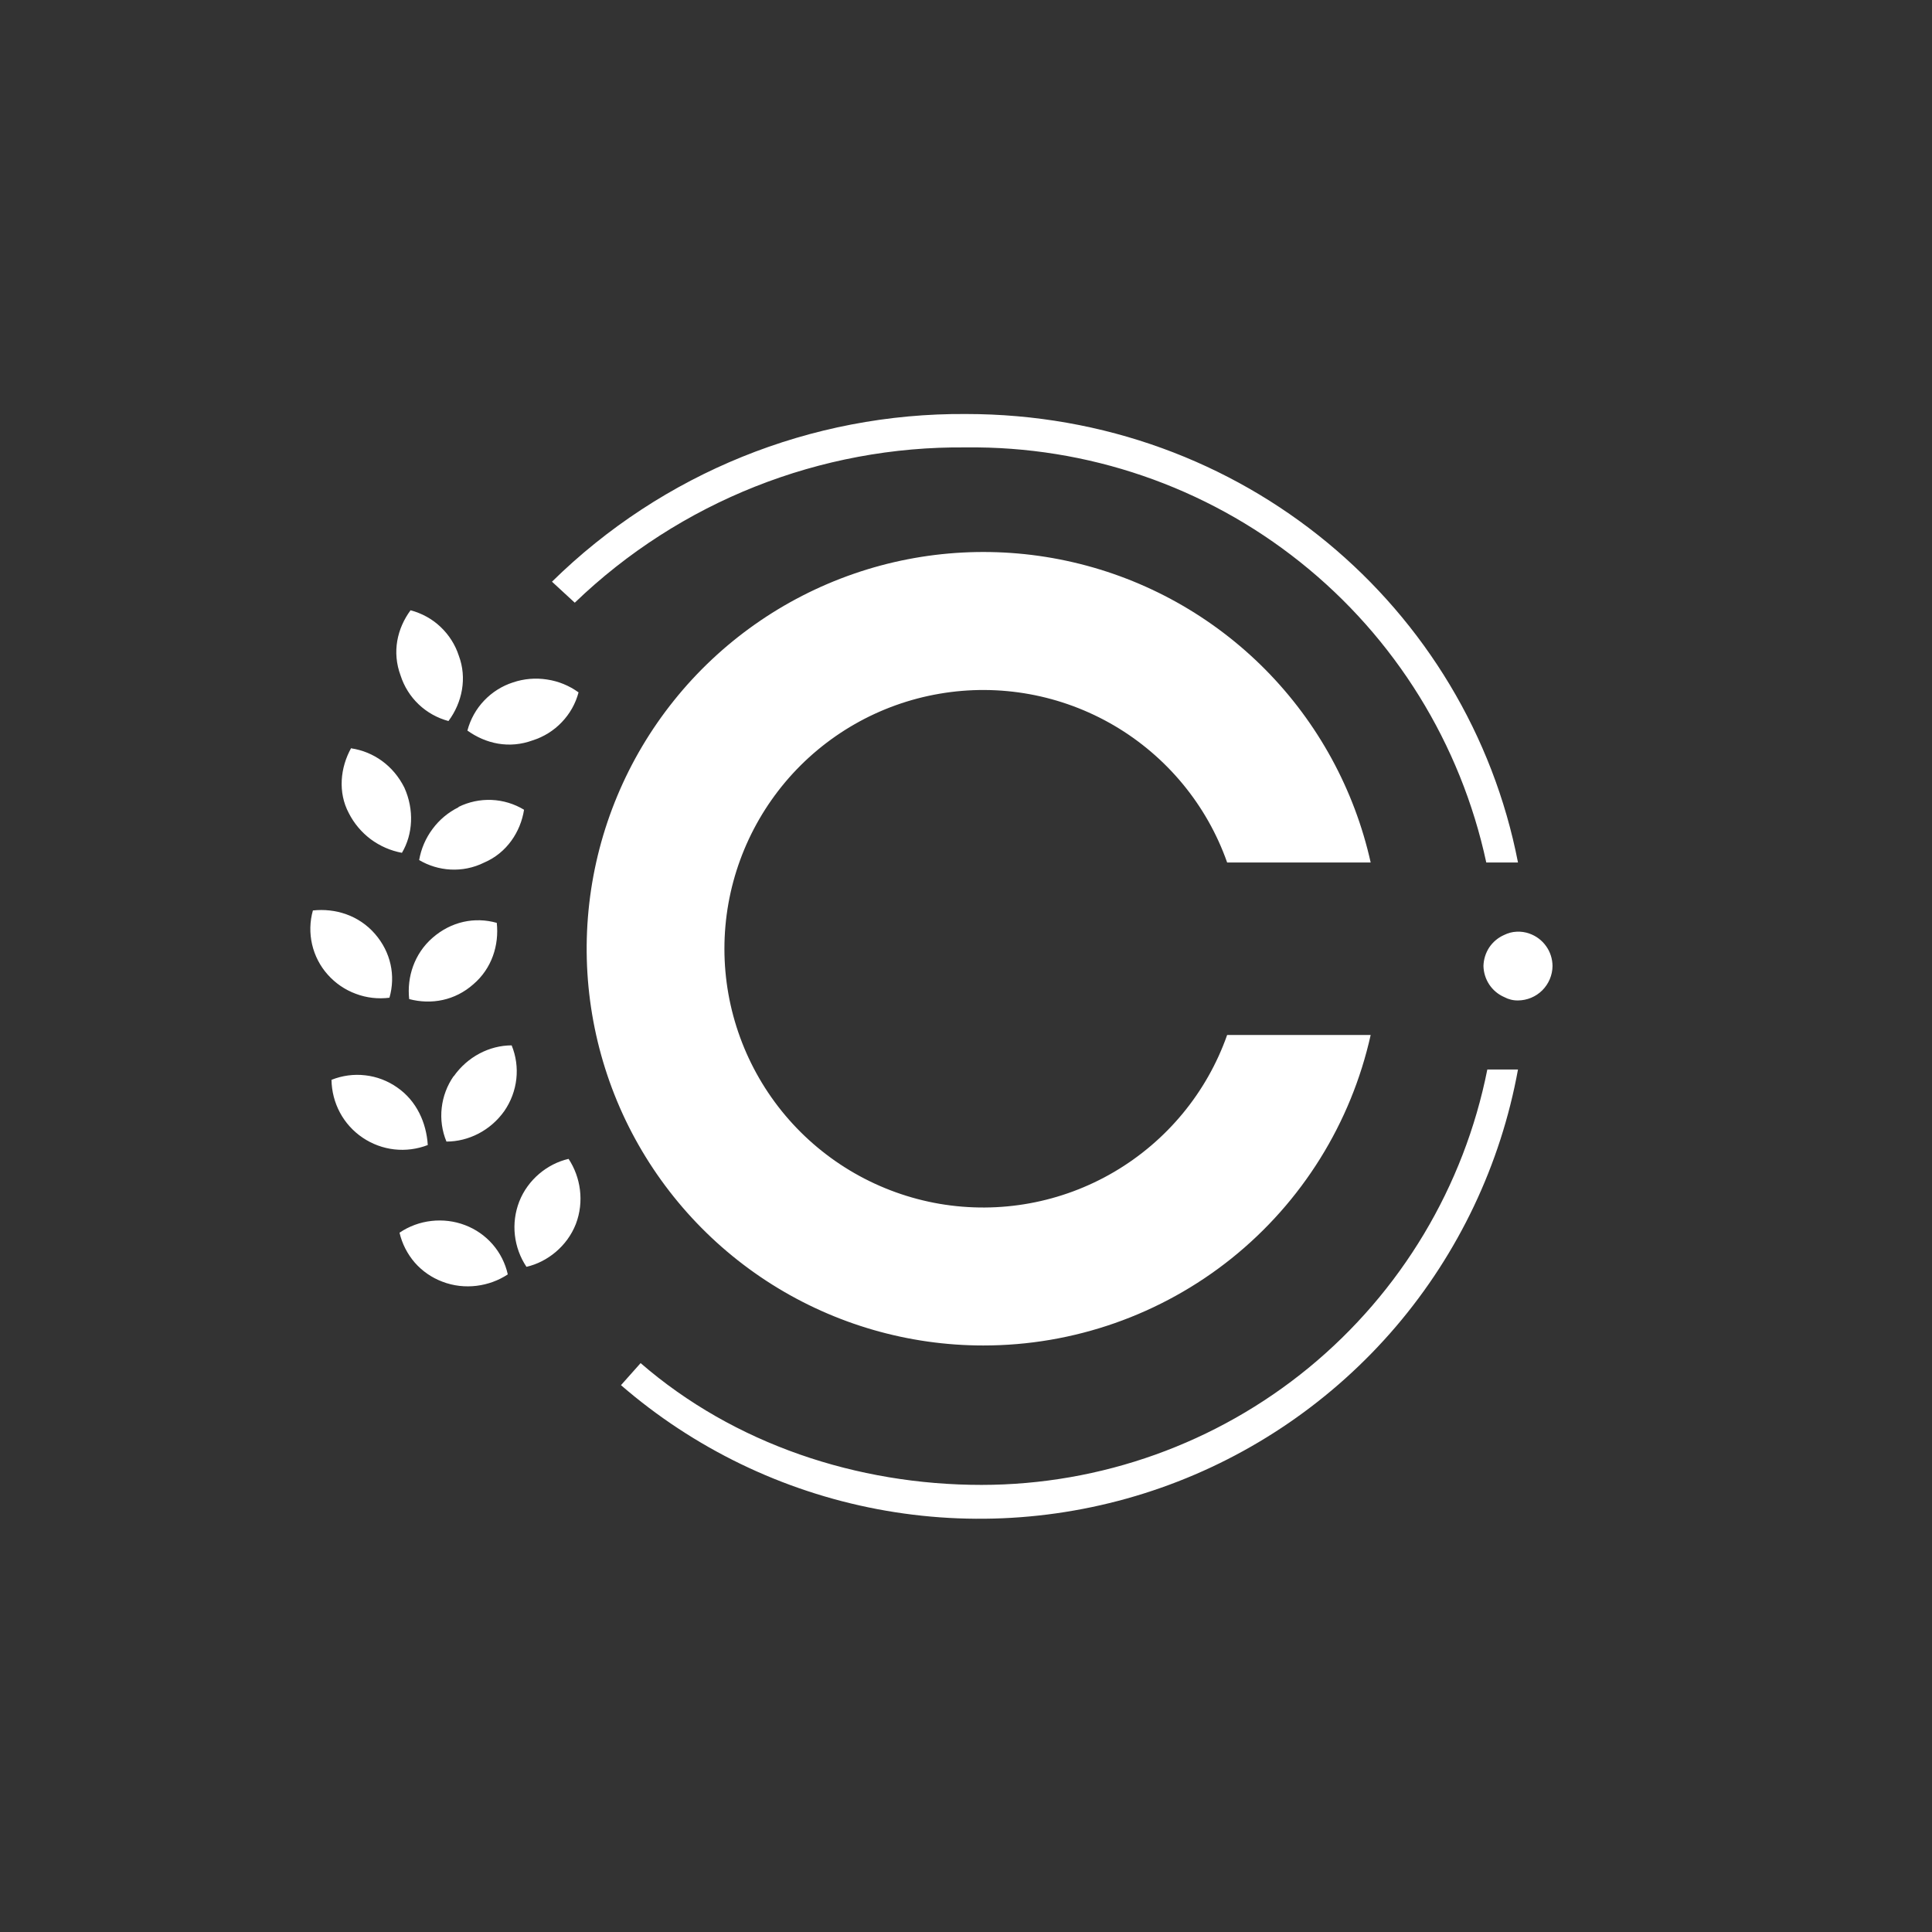 <svg width="24" height="24" viewBox="0 0 24 24" fill="none" xmlns="http://www.w3.org/2000/svg">
<rect x="0" y="0" width="24" height="24" fill="#333333" stroke="none"/>
<path d="M12 5.558C10.19 5.539 8.444 6.232 7.14 7.487L6.857 7.226C8.228 5.878 10.078 5.129 12 5.143C15.441 5.143 18.24 7.543 18.857 10.714H18.463C18.146 9.241 17.33 7.922 16.152 6.983C14.974 6.043 13.507 5.54 12 5.558ZM5.1 7.581C5.239 7.618 5.368 7.688 5.472 7.787C5.577 7.886 5.656 8.01 5.7 8.147C5.803 8.421 5.743 8.726 5.571 8.957C5.433 8.92 5.305 8.849 5.201 8.75C5.097 8.651 5.02 8.528 4.976 8.391C4.868 8.1 4.933 7.808 5.1 7.581ZM4.363 9.296C4.641 9.338 4.886 9.51 5.023 9.784C5.147 10.059 5.13 10.363 4.993 10.594C4.852 10.568 4.72 10.51 4.605 10.425C4.491 10.339 4.398 10.229 4.333 10.101C4.196 9.844 4.226 9.536 4.363 9.291V9.296ZM5.696 10.024C5.823 9.961 5.965 9.931 6.107 9.937C6.249 9.943 6.388 9.985 6.51 10.059C6.467 10.333 6.296 10.594 6.017 10.714C5.743 10.851 5.438 10.821 5.207 10.684C5.231 10.544 5.288 10.412 5.373 10.298C5.457 10.184 5.568 10.091 5.696 10.028V10.024ZM3.887 11.31C4.166 11.28 4.457 11.37 4.658 11.601C4.856 11.829 4.916 12.12 4.838 12.394C4.697 12.412 4.553 12.396 4.419 12.345C4.286 12.296 4.166 12.214 4.071 12.107C3.976 12.001 3.909 11.871 3.877 11.732C3.845 11.593 3.848 11.447 3.887 11.31ZM5.374 11.649C5.606 11.447 5.897 11.387 6.171 11.464C6.201 11.739 6.111 12.03 5.88 12.227C5.653 12.428 5.361 12.484 5.083 12.411C5.053 12.137 5.147 11.846 5.374 11.649ZM4.118 13.414C4.251 13.361 4.395 13.341 4.538 13.358C4.68 13.374 4.816 13.426 4.933 13.508C5.177 13.676 5.297 13.95 5.314 14.224C5.182 14.275 5.039 14.294 4.898 14.278C4.757 14.262 4.622 14.212 4.504 14.132C4.387 14.053 4.29 13.946 4.223 13.821C4.156 13.696 4.12 13.556 4.118 13.414ZM5.636 13.371C5.807 13.127 6.081 12.986 6.356 12.986C6.41 13.118 6.43 13.262 6.414 13.404C6.398 13.546 6.347 13.682 6.266 13.8C6.094 14.044 5.82 14.181 5.546 14.181C5.491 14.049 5.471 13.905 5.487 13.763C5.503 13.62 5.554 13.485 5.636 13.367V13.371ZM4.963 15.313C5.081 15.233 5.217 15.183 5.359 15.167C5.5 15.151 5.644 15.168 5.777 15.219C5.909 15.269 6.027 15.351 6.12 15.458C6.213 15.565 6.277 15.693 6.308 15.831C6.081 15.981 5.773 16.029 5.494 15.921C5.362 15.871 5.245 15.79 5.152 15.684C5.06 15.577 4.995 15.45 4.963 15.313ZM6.45 14.927C6.557 14.653 6.801 14.456 7.063 14.396C7.213 14.623 7.26 14.927 7.153 15.206C7.046 15.48 6.801 15.677 6.54 15.737C6.461 15.619 6.412 15.484 6.396 15.343C6.38 15.202 6.399 15.059 6.45 14.927ZM5.807 9.073C5.844 8.934 5.915 8.807 6.014 8.703C6.113 8.599 6.236 8.521 6.373 8.477C6.509 8.431 6.653 8.419 6.795 8.441C6.937 8.462 7.071 8.517 7.187 8.601C7.15 8.741 7.078 8.868 6.978 8.972C6.879 9.076 6.754 9.154 6.617 9.197C6.326 9.304 6.034 9.24 5.803 9.073H5.807ZM19.286 12C19.285 12.113 19.239 12.222 19.159 12.302C19.079 12.382 18.97 12.427 18.857 12.428C18.797 12.429 18.738 12.414 18.686 12.386C18.61 12.353 18.546 12.299 18.5 12.23C18.455 12.162 18.43 12.082 18.428 12C18.43 11.918 18.455 11.838 18.5 11.769C18.546 11.701 18.61 11.647 18.686 11.614C18.734 11.59 18.787 11.576 18.84 11.574C18.894 11.571 18.948 11.579 18.998 11.597C19.082 11.626 19.155 11.681 19.206 11.753C19.258 11.825 19.285 11.911 19.286 12ZM18.857 13.286H18.476C18.187 14.74 17.403 16.049 16.258 16.99C15.112 17.931 13.675 18.445 12.193 18.446C10.65 18.446 9.12 17.94 7.958 16.933L7.714 17.207C8.621 17.992 9.719 18.523 10.898 18.747C12.076 18.971 13.293 18.879 14.424 18.481C15.555 18.083 16.561 17.392 17.34 16.48C18.118 15.568 18.642 14.466 18.857 13.286ZM12.214 16.714C13.335 16.715 14.424 16.333 15.299 15.632C16.174 14.93 16.783 13.952 17.027 12.857H15.244C14.992 13.572 14.494 14.174 13.84 14.558C13.186 14.942 12.418 15.082 11.67 14.954C10.923 14.825 10.245 14.437 9.756 13.857C9.268 13.278 8.999 12.544 8.999 11.786C8.999 11.027 9.268 10.294 9.756 9.714C10.245 9.134 10.923 8.746 11.67 8.618C12.418 8.489 13.186 8.63 13.84 9.013C14.494 9.397 14.992 9.999 15.244 10.714H17.027C16.825 9.808 16.371 8.977 15.718 8.317C15.064 7.657 14.237 7.195 13.332 6.985C12.428 6.775 11.482 6.824 10.605 7.128C9.727 7.432 8.953 7.977 8.372 8.702C7.791 9.426 7.426 10.3 7.32 11.223C7.214 12.146 7.371 13.079 7.772 13.917C8.174 14.754 8.804 15.461 9.59 15.956C10.376 16.451 11.286 16.714 12.214 16.714Z" fill="white"/>
</svg>
